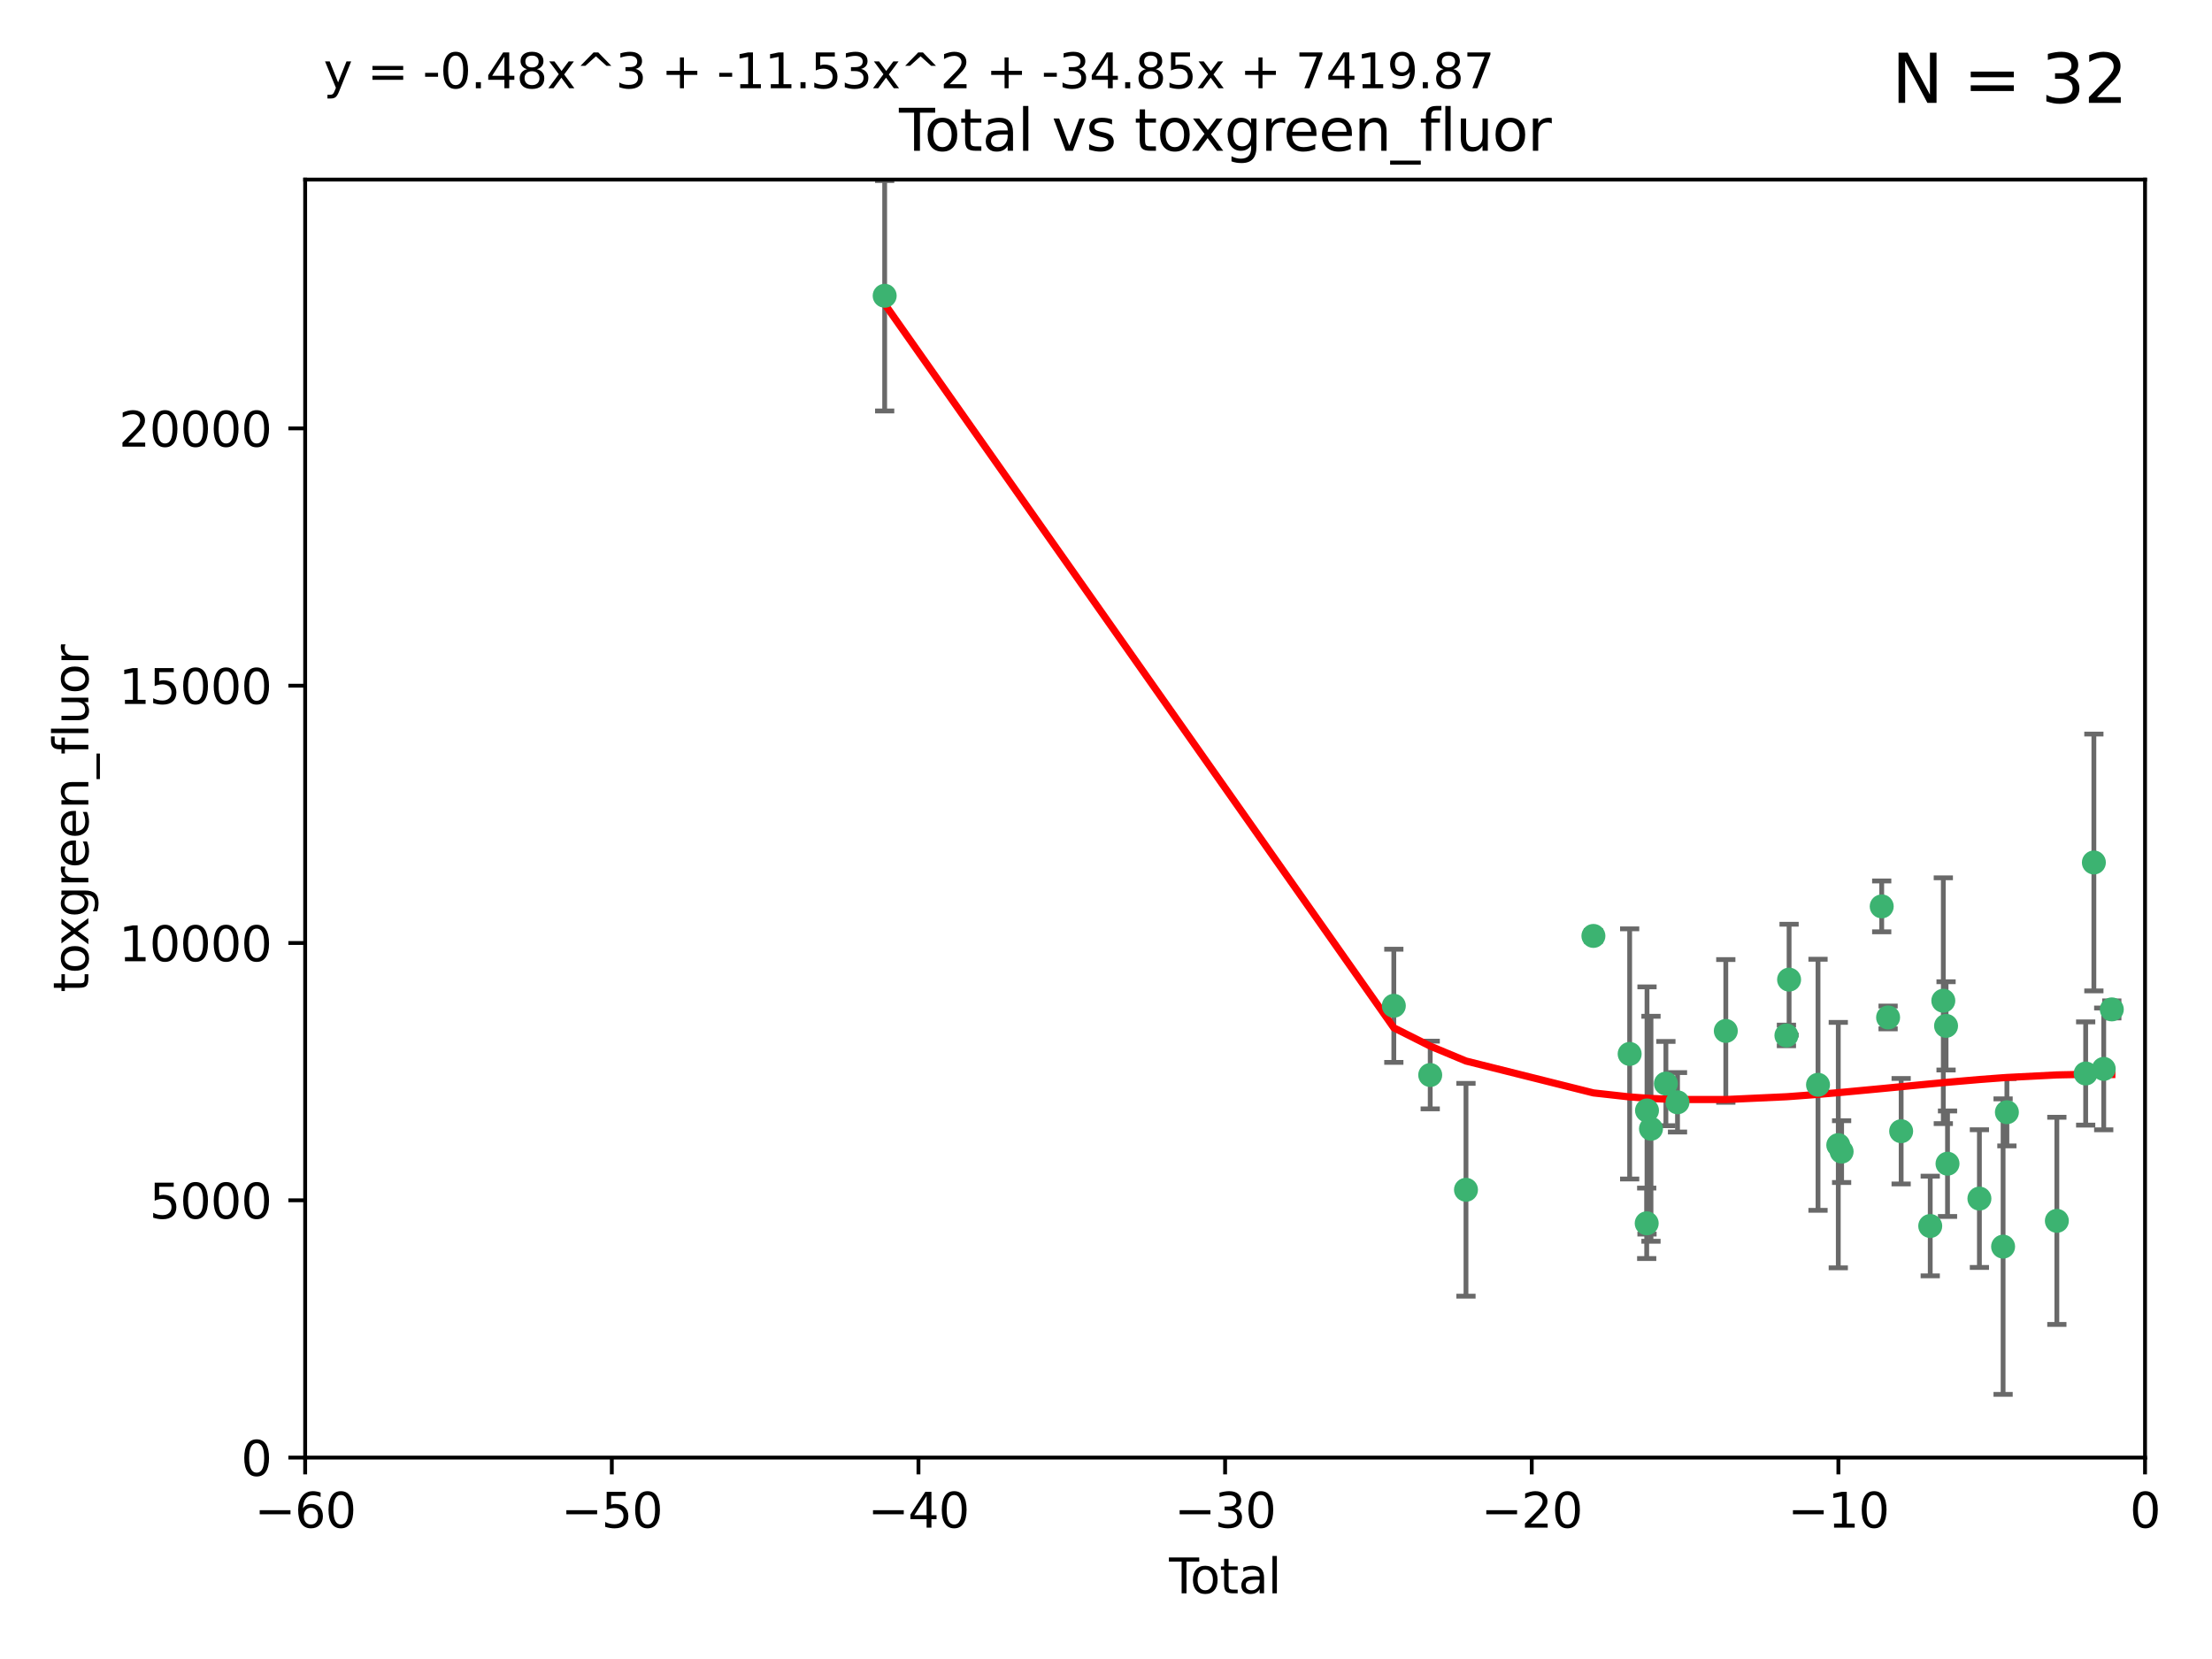 <?xml version="1.0" encoding="utf-8" standalone="no"?>
<!DOCTYPE svg PUBLIC "-//W3C//DTD SVG 1.1//EN"
  "http://www.w3.org/Graphics/SVG/1.1/DTD/svg11.dtd">
<svg xmlns:xlink="http://www.w3.org/1999/xlink" width="460.8pt" height="345.6pt" viewBox="0 0 460.8 345.6" xmlns="http://www.w3.org/2000/svg" version="1.1">
 <defs>
  <style type="text/css">*{stroke-linejoin: round; stroke-linecap: butt}</style>
 </defs>
 <g id="figure_1">
  <g id="patch_1">
   <path d="M 0 345.6 
L 460.8 345.6 
L 460.8 0 
L 0 0 
z
" style="fill: #ffffff"/>
  </g>
  <g id="axes_1">
   <g id="patch_2">
    <path d="M 63.571 303.64 
L 446.85 303.64 
L 446.85 37.411 
L 63.571 37.411 
z
" style="fill: #ffffff"/>
   </g>
   <g id="PathCollection_1">
    <defs>
     <path id="mc73aee0fe4" d="M 0 1.118 
C 0.297 1.118 0.581 1 0.791 0.791 
C 1 0.581 1.118 0.297 1.118 0 
C 1.118 -0.297 1 -0.581 0.791 -0.791 
C 0.581 -1 0.297 -1.118 0 -1.118 
C -0.297 -1.118 -0.581 -1 -0.791 -0.791 
C -1 -0.581 -1.118 -0.297 -1.118 0 
C -1.118 0.297 -1 0.581 -0.791 0.791 
C -0.581 1 -0.297 1.118 0 1.118 
z
" style="stroke: #3cb371"/>
    </defs>
    <g clip-path="url(#p0bae0b61a6)">
     <use xlink:href="#mc73aee0fe4" x="184.294" y="61.614" style="fill: #3cb371; stroke: #3cb371"/>
     <use xlink:href="#mc73aee0fe4" x="290.359" y="209.523" style="fill: #3cb371; stroke: #3cb371"/>
     <use xlink:href="#mc73aee0fe4" x="297.94" y="223.946" style="fill: #3cb371; stroke: #3cb371"/>
     <use xlink:href="#mc73aee0fe4" x="305.391" y="247.854" style="fill: #3cb371; stroke: #3cb371"/>
     <use xlink:href="#mc73aee0fe4" x="331.936" y="194.97" style="fill: #3cb371; stroke: #3cb371"/>
     <use xlink:href="#mc73aee0fe4" x="339.487" y="219.551" style="fill: #3cb371; stroke: #3cb371"/>
     <use xlink:href="#mc73aee0fe4" x="343.038" y="254.837" style="fill: #3cb371; stroke: #3cb371"/>
     <use xlink:href="#mc73aee0fe4" x="343.102" y="231.332" style="fill: #3cb371; stroke: #3cb371"/>
     <use xlink:href="#mc73aee0fe4" x="343.931" y="235.142" style="fill: #3cb371; stroke: #3cb371"/>
     <use xlink:href="#mc73aee0fe4" x="347.037" y="225.726" style="fill: #3cb371; stroke: #3cb371"/>
     <use xlink:href="#mc73aee0fe4" x="349.456" y="229.629" style="fill: #3cb371; stroke: #3cb371"/>
     <use xlink:href="#mc73aee0fe4" x="359.516" y="214.763" style="fill: #3cb371; stroke: #3cb371"/>
     <use xlink:href="#mc73aee0fe4" x="372.144" y="215.703" style="fill: #3cb371; stroke: #3cb371"/>
     <use xlink:href="#mc73aee0fe4" x="372.7" y="204.074" style="fill: #3cb371; stroke: #3cb371"/>
     <use xlink:href="#mc73aee0fe4" x="378.726" y="225.982" style="fill: #3cb371; stroke: #3cb371"/>
     <use xlink:href="#mc73aee0fe4" x="382.948" y="238.546" style="fill: #3cb371; stroke: #3cb371"/>
     <use xlink:href="#mc73aee0fe4" x="383.643" y="239.903" style="fill: #3cb371; stroke: #3cb371"/>
     <use xlink:href="#mc73aee0fe4" x="391.995" y="188.817" style="fill: #3cb371; stroke: #3cb371"/>
     <use xlink:href="#mc73aee0fe4" x="393.325" y="211.954" style="fill: #3cb371; stroke: #3cb371"/>
     <use xlink:href="#mc73aee0fe4" x="396.044" y="235.652" style="fill: #3cb371; stroke: #3cb371"/>
     <use xlink:href="#mc73aee0fe4" x="402.103" y="255.398" style="fill: #3cb371; stroke: #3cb371"/>
     <use xlink:href="#mc73aee0fe4" x="404.828" y="208.467" style="fill: #3cb371; stroke: #3cb371"/>
     <use xlink:href="#mc73aee0fe4" x="405.4" y="213.709" style="fill: #3cb371; stroke: #3cb371"/>
     <use xlink:href="#mc73aee0fe4" x="405.704" y="242.42" style="fill: #3cb371; stroke: #3cb371"/>
     <use xlink:href="#mc73aee0fe4" x="412.347" y="249.688" style="fill: #3cb371; stroke: #3cb371"/>
     <use xlink:href="#mc73aee0fe4" x="417.282" y="259.693" style="fill: #3cb371; stroke: #3cb371"/>
     <use xlink:href="#mc73aee0fe4" x="418.073" y="231.695" style="fill: #3cb371; stroke: #3cb371"/>
     <use xlink:href="#mc73aee0fe4" x="428.481" y="254.326" style="fill: #3cb371; stroke: #3cb371"/>
     <use xlink:href="#mc73aee0fe4" x="434.484" y="223.629" style="fill: #3cb371; stroke: #3cb371"/>
     <use xlink:href="#mc73aee0fe4" x="436.193" y="179.671" style="fill: #3cb371; stroke: #3cb371"/>
     <use xlink:href="#mc73aee0fe4" x="438.245" y="222.67" style="fill: #3cb371; stroke: #3cb371"/>
     <use xlink:href="#mc73aee0fe4" x="439.928" y="210.275" style="fill: #3cb371; stroke: #3cb371"/>
    </g>
   </g>
   <g id="matplotlib.axis_1">
    <g id="xtick_1">
     <g id="line2d_1">
      <defs>
       <path id="me241d2e108" d="M 0 0 
L 0 3.5 
" style="stroke: #000000; stroke-width: 0.8"/>
      </defs>
      <g>
       <use xlink:href="#me241d2e108" x="63.571" y="303.64" style="stroke: #000000; stroke-width: 0.8"/>
      </g>
     </g>
     <g id="text_1">
      <!-- −60 -->
      <g transform="translate(53.019 318.238)scale(0.1 -0.1)">
       <defs>
        <path id="DejaVuSans-2212" d="M 678 2272 
L 4684 2272 
L 4684 1741 
L 678 1741 
L 678 2272 
z
" transform="scale(0.016)"/>
        <path id="DejaVuSans-36" d="M 2113 2584 
Q 1688 2584 1439 2293 
Q 1191 2003 1191 1497 
Q 1191 994 1439 701 
Q 1688 409 2113 409 
Q 2538 409 2786 701 
Q 3034 994 3034 1497 
Q 3034 2003 2786 2293 
Q 2538 2584 2113 2584 
z
M 3366 4563 
L 3366 3988 
Q 3128 4100 2886 4159 
Q 2644 4219 2406 4219 
Q 1781 4219 1451 3797 
Q 1122 3375 1075 2522 
Q 1259 2794 1537 2939 
Q 1816 3084 2150 3084 
Q 2853 3084 3261 2657 
Q 3669 2231 3669 1497 
Q 3669 778 3244 343 
Q 2819 -91 2113 -91 
Q 1303 -91 875 529 
Q 447 1150 447 2328 
Q 447 3434 972 4092 
Q 1497 4750 2381 4750 
Q 2619 4750 2861 4703 
Q 3103 4656 3366 4563 
z
" transform="scale(0.016)"/>
        <path id="DejaVuSans-30" d="M 2034 4250 
Q 1547 4250 1301 3770 
Q 1056 3291 1056 2328 
Q 1056 1369 1301 889 
Q 1547 409 2034 409 
Q 2525 409 2770 889 
Q 3016 1369 3016 2328 
Q 3016 3291 2770 3770 
Q 2525 4250 2034 4250 
z
M 2034 4750 
Q 2819 4750 3233 4129 
Q 3647 3509 3647 2328 
Q 3647 1150 3233 529 
Q 2819 -91 2034 -91 
Q 1250 -91 836 529 
Q 422 1150 422 2328 
Q 422 3509 836 4129 
Q 1250 4750 2034 4750 
z
" transform="scale(0.016)"/>
       </defs>
       <use xlink:href="#DejaVuSans-2212"/>
       <use xlink:href="#DejaVuSans-36" x="83.789"/>
       <use xlink:href="#DejaVuSans-30" x="147.412"/>
      </g>
     </g>
    </g>
    <g id="xtick_2">
     <g id="line2d_2">
      <g>
       <use xlink:href="#me241d2e108" x="127.451" y="303.64" style="stroke: #000000; stroke-width: 0.8"/>
      </g>
     </g>
     <g id="text_2">
      <!-- −50 -->
      <g transform="translate(116.899 318.238)scale(0.1 -0.1)">
       <defs>
        <path id="DejaVuSans-35" d="M 691 4666 
L 3169 4666 
L 3169 4134 
L 1269 4134 
L 1269 2991 
Q 1406 3038 1543 3061 
Q 1681 3084 1819 3084 
Q 2600 3084 3056 2656 
Q 3513 2228 3513 1497 
Q 3513 744 3044 326 
Q 2575 -91 1722 -91 
Q 1428 -91 1123 -41 
Q 819 9 494 109 
L 494 744 
Q 775 591 1075 516 
Q 1375 441 1709 441 
Q 2250 441 2565 725 
Q 2881 1009 2881 1497 
Q 2881 1984 2565 2268 
Q 2250 2553 1709 2553 
Q 1456 2553 1204 2497 
Q 953 2441 691 2322 
L 691 4666 
z
" transform="scale(0.016)"/>
       </defs>
       <use xlink:href="#DejaVuSans-2212"/>
       <use xlink:href="#DejaVuSans-35" x="83.789"/>
       <use xlink:href="#DejaVuSans-30" x="147.412"/>
      </g>
     </g>
    </g>
    <g id="xtick_3">
     <g id="line2d_3">
      <g>
       <use xlink:href="#me241d2e108" x="191.331" y="303.64" style="stroke: #000000; stroke-width: 0.8"/>
      </g>
     </g>
     <g id="text_3">
      <!-- −40 -->
      <g transform="translate(180.778 318.238)scale(0.1 -0.1)">
       <defs>
        <path id="DejaVuSans-34" d="M 2419 4116 
L 825 1625 
L 2419 1625 
L 2419 4116 
z
M 2253 4666 
L 3047 4666 
L 3047 1625 
L 3713 1625 
L 3713 1100 
L 3047 1100 
L 3047 0 
L 2419 0 
L 2419 1100 
L 313 1100 
L 313 1709 
L 2253 4666 
z
" transform="scale(0.016)"/>
       </defs>
       <use xlink:href="#DejaVuSans-2212"/>
       <use xlink:href="#DejaVuSans-34" x="83.789"/>
       <use xlink:href="#DejaVuSans-30" x="147.412"/>
      </g>
     </g>
    </g>
    <g id="xtick_4">
     <g id="line2d_4">
      <g>
       <use xlink:href="#me241d2e108" x="255.211" y="303.64" style="stroke: #000000; stroke-width: 0.8"/>
      </g>
     </g>
     <g id="text_4">
      <!-- −30 -->
      <g transform="translate(244.658 318.238)scale(0.1 -0.1)">
       <defs>
        <path id="DejaVuSans-33" d="M 2597 2516 
Q 3050 2419 3304 2112 
Q 3559 1806 3559 1356 
Q 3559 666 3084 287 
Q 2609 -91 1734 -91 
Q 1441 -91 1130 -33 
Q 819 25 488 141 
L 488 750 
Q 750 597 1062 519 
Q 1375 441 1716 441 
Q 2309 441 2620 675 
Q 2931 909 2931 1356 
Q 2931 1769 2642 2001 
Q 2353 2234 1838 2234 
L 1294 2234 
L 1294 2753 
L 1863 2753 
Q 2328 2753 2575 2939 
Q 2822 3125 2822 3475 
Q 2822 3834 2567 4026 
Q 2313 4219 1838 4219 
Q 1578 4219 1281 4162 
Q 984 4106 628 3988 
L 628 4550 
Q 988 4650 1302 4700 
Q 1616 4750 1894 4750 
Q 2613 4750 3031 4423 
Q 3450 4097 3450 3541 
Q 3450 3153 3228 2886 
Q 3006 2619 2597 2516 
z
" transform="scale(0.016)"/>
       </defs>
       <use xlink:href="#DejaVuSans-2212"/>
       <use xlink:href="#DejaVuSans-33" x="83.789"/>
       <use xlink:href="#DejaVuSans-30" x="147.412"/>
      </g>
     </g>
    </g>
    <g id="xtick_5">
     <g id="line2d_5">
      <g>
       <use xlink:href="#me241d2e108" x="319.09" y="303.64" style="stroke: #000000; stroke-width: 0.8"/>
      </g>
     </g>
     <g id="text_5">
      <!-- −20 -->
      <g transform="translate(308.538 318.238)scale(0.1 -0.1)">
       <defs>
        <path id="DejaVuSans-32" d="M 1228 531 
L 3431 531 
L 3431 0 
L 469 0 
L 469 531 
Q 828 903 1448 1529 
Q 2069 2156 2228 2338 
Q 2531 2678 2651 2914 
Q 2772 3150 2772 3378 
Q 2772 3750 2511 3984 
Q 2250 4219 1831 4219 
Q 1534 4219 1204 4116 
Q 875 4013 500 3803 
L 500 4441 
Q 881 4594 1212 4672 
Q 1544 4750 1819 4750 
Q 2544 4750 2975 4387 
Q 3406 4025 3406 3419 
Q 3406 3131 3298 2873 
Q 3191 2616 2906 2266 
Q 2828 2175 2409 1742 
Q 1991 1309 1228 531 
z
" transform="scale(0.016)"/>
       </defs>
       <use xlink:href="#DejaVuSans-2212"/>
       <use xlink:href="#DejaVuSans-32" x="83.789"/>
       <use xlink:href="#DejaVuSans-30" x="147.412"/>
      </g>
     </g>
    </g>
    <g id="xtick_6">
     <g id="line2d_6">
      <g>
       <use xlink:href="#me241d2e108" x="382.97" y="303.64" style="stroke: #000000; stroke-width: 0.8"/>
      </g>
     </g>
     <g id="text_6">
      <!-- −10 -->
      <g transform="translate(372.418 318.238)scale(0.1 -0.1)">
       <defs>
        <path id="DejaVuSans-31" d="M 794 531 
L 1825 531 
L 1825 4091 
L 703 3866 
L 703 4441 
L 1819 4666 
L 2450 4666 
L 2450 531 
L 3481 531 
L 3481 0 
L 794 0 
L 794 531 
z
" transform="scale(0.016)"/>
       </defs>
       <use xlink:href="#DejaVuSans-2212"/>
       <use xlink:href="#DejaVuSans-31" x="83.789"/>
       <use xlink:href="#DejaVuSans-30" x="147.412"/>
      </g>
     </g>
    </g>
    <g id="xtick_7">
     <g id="line2d_7">
      <g>
       <use xlink:href="#me241d2e108" x="446.85" y="303.64" style="stroke: #000000; stroke-width: 0.8"/>
      </g>
     </g>
     <g id="text_7">
      <!-- 0 -->
      <g transform="translate(443.669 318.238)scale(0.1 -0.1)">
       <use xlink:href="#DejaVuSans-30"/>
      </g>
     </g>
    </g>
    <g id="text_8">
     <!-- Total -->
     <g transform="translate(243.534 331.917)scale(0.1 -0.1)">
      <defs>
       <path id="DejaVuSans-54" d="M -19 4666 
L 3928 4666 
L 3928 4134 
L 2272 4134 
L 2272 0 
L 1638 0 
L 1638 4134 
L -19 4134 
L -19 4666 
z
" transform="scale(0.016)"/>
       <path id="DejaVuSans-6f" d="M 1959 3097 
Q 1497 3097 1228 2736 
Q 959 2375 959 1747 
Q 959 1119 1226 758 
Q 1494 397 1959 397 
Q 2419 397 2687 759 
Q 2956 1122 2956 1747 
Q 2956 2369 2687 2733 
Q 2419 3097 1959 3097 
z
M 1959 3584 
Q 2709 3584 3137 3096 
Q 3566 2609 3566 1747 
Q 3566 888 3137 398 
Q 2709 -91 1959 -91 
Q 1206 -91 779 398 
Q 353 888 353 1747 
Q 353 2609 779 3096 
Q 1206 3584 1959 3584 
z
" transform="scale(0.016)"/>
       <path id="DejaVuSans-74" d="M 1172 4494 
L 1172 3500 
L 2356 3500 
L 2356 3053 
L 1172 3053 
L 1172 1153 
Q 1172 725 1289 603 
Q 1406 481 1766 481 
L 2356 481 
L 2356 0 
L 1766 0 
Q 1100 0 847 248 
Q 594 497 594 1153 
L 594 3053 
L 172 3053 
L 172 3500 
L 594 3500 
L 594 4494 
L 1172 4494 
z
" transform="scale(0.016)"/>
       <path id="DejaVuSans-61" d="M 2194 1759 
Q 1497 1759 1228 1600 
Q 959 1441 959 1056 
Q 959 750 1161 570 
Q 1363 391 1709 391 
Q 2188 391 2477 730 
Q 2766 1069 2766 1631 
L 2766 1759 
L 2194 1759 
z
M 3341 1997 
L 3341 0 
L 2766 0 
L 2766 531 
Q 2569 213 2275 61 
Q 1981 -91 1556 -91 
Q 1019 -91 701 211 
Q 384 513 384 1019 
Q 384 1609 779 1909 
Q 1175 2209 1959 2209 
L 2766 2209 
L 2766 2266 
Q 2766 2663 2505 2880 
Q 2244 3097 1772 3097 
Q 1472 3097 1187 3025 
Q 903 2953 641 2809 
L 641 3341 
Q 956 3463 1253 3523 
Q 1550 3584 1831 3584 
Q 2591 3584 2966 3190 
Q 3341 2797 3341 1997 
z
" transform="scale(0.016)"/>
       <path id="DejaVuSans-6c" d="M 603 4863 
L 1178 4863 
L 1178 0 
L 603 0 
L 603 4863 
z
" transform="scale(0.016)"/>
      </defs>
      <use xlink:href="#DejaVuSans-54"/>
      <use xlink:href="#DejaVuSans-6f" x="44.084"/>
      <use xlink:href="#DejaVuSans-74" x="105.266"/>
      <use xlink:href="#DejaVuSans-61" x="144.475"/>
      <use xlink:href="#DejaVuSans-6c" x="205.754"/>
     </g>
    </g>
   </g>
   <g id="matplotlib.axis_2">
    <g id="ytick_1">
     <g id="line2d_8">
      <defs>
       <path id="m89ce3744ee" d="M 0 0 
L -3.5 0 
" style="stroke: #000000; stroke-width: 0.8"/>
      </defs>
      <g>
       <use xlink:href="#m89ce3744ee" x="63.571" y="303.64" style="stroke: #000000; stroke-width: 0.8"/>
      </g>
     </g>
     <g id="text_9">
      <!-- 0 -->
      <g transform="translate(50.209 307.439)scale(0.1 -0.1)">
       <use xlink:href="#DejaVuSans-30"/>
      </g>
     </g>
    </g>
    <g id="ytick_2">
     <g id="line2d_9">
      <g>
       <use xlink:href="#m89ce3744ee" x="63.571" y="250.04" style="stroke: #000000; stroke-width: 0.8"/>
      </g>
     </g>
     <g id="text_10">
      <!-- 5000 -->
      <g transform="translate(31.121 253.84)scale(0.1 -0.1)">
       <use xlink:href="#DejaVuSans-35"/>
       <use xlink:href="#DejaVuSans-30" x="63.623"/>
       <use xlink:href="#DejaVuSans-30" x="127.246"/>
       <use xlink:href="#DejaVuSans-30" x="190.869"/>
      </g>
     </g>
    </g>
    <g id="ytick_3">
     <g id="line2d_10">
      <g>
       <use xlink:href="#m89ce3744ee" x="63.571" y="196.441" style="stroke: #000000; stroke-width: 0.8"/>
      </g>
     </g>
     <g id="text_11">
      <!-- 10000 -->
      <g transform="translate(24.759 200.24)scale(0.1 -0.1)">
       <use xlink:href="#DejaVuSans-31"/>
       <use xlink:href="#DejaVuSans-30" x="63.623"/>
       <use xlink:href="#DejaVuSans-30" x="127.246"/>
       <use xlink:href="#DejaVuSans-30" x="190.869"/>
       <use xlink:href="#DejaVuSans-30" x="254.492"/>
      </g>
     </g>
    </g>
    <g id="ytick_4">
     <g id="line2d_11">
      <g>
       <use xlink:href="#m89ce3744ee" x="63.571" y="142.841" style="stroke: #000000; stroke-width: 0.8"/>
      </g>
     </g>
     <g id="text_12">
      <!-- 15000 -->
      <g transform="translate(24.759 146.64)scale(0.1 -0.1)">
       <use xlink:href="#DejaVuSans-31"/>
       <use xlink:href="#DejaVuSans-35" x="63.623"/>
       <use xlink:href="#DejaVuSans-30" x="127.246"/>
       <use xlink:href="#DejaVuSans-30" x="190.869"/>
       <use xlink:href="#DejaVuSans-30" x="254.492"/>
      </g>
     </g>
    </g>
    <g id="ytick_5">
     <g id="line2d_12">
      <g>
       <use xlink:href="#m89ce3744ee" x="63.571" y="89.242" style="stroke: #000000; stroke-width: 0.8"/>
      </g>
     </g>
     <g id="text_13">
      <!-- 20000 -->
      <g transform="translate(24.759 93.041)scale(0.1 -0.1)">
       <use xlink:href="#DejaVuSans-32"/>
       <use xlink:href="#DejaVuSans-30" x="63.623"/>
       <use xlink:href="#DejaVuSans-30" x="127.246"/>
       <use xlink:href="#DejaVuSans-30" x="190.869"/>
       <use xlink:href="#DejaVuSans-30" x="254.492"/>
      </g>
     </g>
    </g>
    <g id="text_14">
     <!-- toxgreen_fluor -->
     <g transform="translate(18.401 206.72)rotate(-90)scale(0.1 -0.1)">
      <defs>
       <path id="DejaVuSans-78" d="M 3513 3500 
L 2247 1797 
L 3578 0 
L 2900 0 
L 1881 1375 
L 863 0 
L 184 0 
L 1544 1831 
L 300 3500 
L 978 3500 
L 1906 2253 
L 2834 3500 
L 3513 3500 
z
" transform="scale(0.016)"/>
       <path id="DejaVuSans-67" d="M 2906 1791 
Q 2906 2416 2648 2759 
Q 2391 3103 1925 3103 
Q 1463 3103 1205 2759 
Q 947 2416 947 1791 
Q 947 1169 1205 825 
Q 1463 481 1925 481 
Q 2391 481 2648 825 
Q 2906 1169 2906 1791 
z
M 3481 434 
Q 3481 -459 3084 -895 
Q 2688 -1331 1869 -1331 
Q 1566 -1331 1297 -1286 
Q 1028 -1241 775 -1147 
L 775 -588 
Q 1028 -725 1275 -790 
Q 1522 -856 1778 -856 
Q 2344 -856 2625 -561 
Q 2906 -266 2906 331 
L 2906 616 
Q 2728 306 2450 153 
Q 2172 0 1784 0 
Q 1141 0 747 490 
Q 353 981 353 1791 
Q 353 2603 747 3093 
Q 1141 3584 1784 3584 
Q 2172 3584 2450 3431 
Q 2728 3278 2906 2969 
L 2906 3500 
L 3481 3500 
L 3481 434 
z
" transform="scale(0.016)"/>
       <path id="DejaVuSans-72" d="M 2631 2963 
Q 2534 3019 2420 3045 
Q 2306 3072 2169 3072 
Q 1681 3072 1420 2755 
Q 1159 2438 1159 1844 
L 1159 0 
L 581 0 
L 581 3500 
L 1159 3500 
L 1159 2956 
Q 1341 3275 1631 3429 
Q 1922 3584 2338 3584 
Q 2397 3584 2469 3576 
Q 2541 3569 2628 3553 
L 2631 2963 
z
" transform="scale(0.016)"/>
       <path id="DejaVuSans-65" d="M 3597 1894 
L 3597 1613 
L 953 1613 
Q 991 1019 1311 708 
Q 1631 397 2203 397 
Q 2534 397 2845 478 
Q 3156 559 3463 722 
L 3463 178 
Q 3153 47 2828 -22 
Q 2503 -91 2169 -91 
Q 1331 -91 842 396 
Q 353 884 353 1716 
Q 353 2575 817 3079 
Q 1281 3584 2069 3584 
Q 2775 3584 3186 3129 
Q 3597 2675 3597 1894 
z
M 3022 2063 
Q 3016 2534 2758 2815 
Q 2500 3097 2075 3097 
Q 1594 3097 1305 2825 
Q 1016 2553 972 2059 
L 3022 2063 
z
" transform="scale(0.016)"/>
       <path id="DejaVuSans-6e" d="M 3513 2113 
L 3513 0 
L 2938 0 
L 2938 2094 
Q 2938 2591 2744 2837 
Q 2550 3084 2163 3084 
Q 1697 3084 1428 2787 
Q 1159 2491 1159 1978 
L 1159 0 
L 581 0 
L 581 3500 
L 1159 3500 
L 1159 2956 
Q 1366 3272 1645 3428 
Q 1925 3584 2291 3584 
Q 2894 3584 3203 3211 
Q 3513 2838 3513 2113 
z
" transform="scale(0.016)"/>
       <path id="DejaVuSans-5f" d="M 3263 -1063 
L 3263 -1509 
L -63 -1509 
L -63 -1063 
L 3263 -1063 
z
" transform="scale(0.016)"/>
       <path id="DejaVuSans-66" d="M 2375 4863 
L 2375 4384 
L 1825 4384 
Q 1516 4384 1395 4259 
Q 1275 4134 1275 3809 
L 1275 3500 
L 2222 3500 
L 2222 3053 
L 1275 3053 
L 1275 0 
L 697 0 
L 697 3053 
L 147 3053 
L 147 3500 
L 697 3500 
L 697 3744 
Q 697 4328 969 4595 
Q 1241 4863 1831 4863 
L 2375 4863 
z
" transform="scale(0.016)"/>
       <path id="DejaVuSans-75" d="M 544 1381 
L 544 3500 
L 1119 3500 
L 1119 1403 
Q 1119 906 1312 657 
Q 1506 409 1894 409 
Q 2359 409 2629 706 
Q 2900 1003 2900 1516 
L 2900 3500 
L 3475 3500 
L 3475 0 
L 2900 0 
L 2900 538 
Q 2691 219 2414 64 
Q 2138 -91 1772 -91 
Q 1169 -91 856 284 
Q 544 659 544 1381 
z
M 1991 3584 
L 1991 3584 
z
" transform="scale(0.016)"/>
      </defs>
      <use xlink:href="#DejaVuSans-74"/>
      <use xlink:href="#DejaVuSans-6f" x="39.209"/>
      <use xlink:href="#DejaVuSans-78" x="97.266"/>
      <use xlink:href="#DejaVuSans-67" x="156.445"/>
      <use xlink:href="#DejaVuSans-72" x="219.922"/>
      <use xlink:href="#DejaVuSans-65" x="258.785"/>
      <use xlink:href="#DejaVuSans-65" x="320.309"/>
      <use xlink:href="#DejaVuSans-6e" x="381.832"/>
      <use xlink:href="#DejaVuSans-5f" x="445.211"/>
      <use xlink:href="#DejaVuSans-66" x="495.211"/>
      <use xlink:href="#DejaVuSans-6c" x="530.416"/>
      <use xlink:href="#DejaVuSans-75" x="558.199"/>
      <use xlink:href="#DejaVuSans-6f" x="621.578"/>
      <use xlink:href="#DejaVuSans-72" x="682.76"/>
     </g>
    </g>
   </g>
   <g id="LineCollection_1">
    <path d="M 184.294 85.61 
L 184.294 37.617 
" clip-path="url(#p0bae0b61a6)" style="fill: none; stroke: #696969"/>
    <path d="M 290.359 221.309 
L 290.359 197.738 
" clip-path="url(#p0bae0b61a6)" style="fill: none; stroke: #696969"/>
    <path d="M 297.94 231 
L 297.94 216.893 
" clip-path="url(#p0bae0b61a6)" style="fill: none; stroke: #696969"/>
    <path d="M 305.391 270.017 
L 305.391 225.69 
" clip-path="url(#p0bae0b61a6)" style="fill: none; stroke: #696969"/>
    <path d="M 331.936 196.069 
L 331.936 193.871 
" clip-path="url(#p0bae0b61a6)" style="fill: none; stroke: #696969"/>
    <path d="M 339.487 245.607 
L 339.487 193.496 
" clip-path="url(#p0bae0b61a6)" style="fill: none; stroke: #696969"/>
    <path d="M 343.038 262.177 
L 343.038 247.498 
" clip-path="url(#p0bae0b61a6)" style="fill: none; stroke: #696969"/>
    <path d="M 343.102 257.083 
L 343.102 205.581 
" clip-path="url(#p0bae0b61a6)" style="fill: none; stroke: #696969"/>
    <path d="M 343.931 258.576 
L 343.931 211.708 
" clip-path="url(#p0bae0b61a6)" style="fill: none; stroke: #696969"/>
    <path d="M 347.037 234.503 
L 347.037 216.949 
" clip-path="url(#p0bae0b61a6)" style="fill: none; stroke: #696969"/>
    <path d="M 349.456 235.82 
L 349.456 223.438 
" clip-path="url(#p0bae0b61a6)" style="fill: none; stroke: #696969"/>
    <path d="M 359.516 229.631 
L 359.516 199.894 
" clip-path="url(#p0bae0b61a6)" style="fill: none; stroke: #696969"/>
    <path d="M 372.144 217.852 
L 372.144 213.554 
" clip-path="url(#p0bae0b61a6)" style="fill: none; stroke: #696969"/>
    <path d="M 372.7 215.616 
L 372.7 192.533 
" clip-path="url(#p0bae0b61a6)" style="fill: none; stroke: #696969"/>
    <path d="M 378.726 252.135 
L 378.726 199.829 
" clip-path="url(#p0bae0b61a6)" style="fill: none; stroke: #696969"/>
    <path d="M 382.948 264.108 
L 382.948 212.985 
" clip-path="url(#p0bae0b61a6)" style="fill: none; stroke: #696969"/>
    <path d="M 383.643 246.339 
L 383.643 233.468 
" clip-path="url(#p0bae0b61a6)" style="fill: none; stroke: #696969"/>
    <path d="M 391.995 194.112 
L 391.995 183.522 
" clip-path="url(#p0bae0b61a6)" style="fill: none; stroke: #696969"/>
    <path d="M 393.325 214.326 
L 393.325 209.582 
" clip-path="url(#p0bae0b61a6)" style="fill: none; stroke: #696969"/>
    <path d="M 396.044 246.639 
L 396.044 224.665 
" clip-path="url(#p0bae0b61a6)" style="fill: none; stroke: #696969"/>
    <path d="M 402.103 265.779 
L 402.103 245.016 
" clip-path="url(#p0bae0b61a6)" style="fill: none; stroke: #696969"/>
    <path d="M 404.828 234.067 
L 404.828 182.867 
" clip-path="url(#p0bae0b61a6)" style="fill: none; stroke: #696969"/>
    <path d="M 405.4 222.902 
L 405.4 204.517 
" clip-path="url(#p0bae0b61a6)" style="fill: none; stroke: #696969"/>
    <path d="M 405.704 253.407 
L 405.704 231.433 
" clip-path="url(#p0bae0b61a6)" style="fill: none; stroke: #696969"/>
    <path d="M 412.347 264.032 
L 412.347 235.343 
" clip-path="url(#p0bae0b61a6)" style="fill: none; stroke: #696969"/>
    <path d="M 417.282 290.471 
L 417.282 228.914 
" clip-path="url(#p0bae0b61a6)" style="fill: none; stroke: #696969"/>
    <path d="M 418.073 238.714 
L 418.073 224.675 
" clip-path="url(#p0bae0b61a6)" style="fill: none; stroke: #696969"/>
    <path d="M 428.481 275.902 
L 428.481 232.749 
" clip-path="url(#p0bae0b61a6)" style="fill: none; stroke: #696969"/>
    <path d="M 434.484 234.381 
L 434.484 212.876 
" clip-path="url(#p0bae0b61a6)" style="fill: none; stroke: #696969"/>
    <path d="M 436.193 206.424 
L 436.193 152.918 
" clip-path="url(#p0bae0b61a6)" style="fill: none; stroke: #696969"/>
    <path d="M 438.245 235.358 
L 438.245 209.982 
" clip-path="url(#p0bae0b61a6)" style="fill: none; stroke: #696969"/>
    <path d="M 439.928 212.053 
L 439.928 208.496 
" clip-path="url(#p0bae0b61a6)" style="fill: none; stroke: #696969"/>
   </g>
   <g id="line2d_13">
    <defs>
     <path id="mb808fc08f1" d="M 2 0 
L -2 -0 
" style="stroke: #696969"/>
    </defs>
    <g clip-path="url(#p0bae0b61a6)">
     <use xlink:href="#mb808fc08f1" x="184.294" y="85.61" style="fill: #696969; stroke: #696969"/>
     <use xlink:href="#mb808fc08f1" x="290.359" y="221.309" style="fill: #696969; stroke: #696969"/>
     <use xlink:href="#mb808fc08f1" x="297.94" y="231" style="fill: #696969; stroke: #696969"/>
     <use xlink:href="#mb808fc08f1" x="305.391" y="270.017" style="fill: #696969; stroke: #696969"/>
     <use xlink:href="#mb808fc08f1" x="331.936" y="196.069" style="fill: #696969; stroke: #696969"/>
     <use xlink:href="#mb808fc08f1" x="339.487" y="245.607" style="fill: #696969; stroke: #696969"/>
     <use xlink:href="#mb808fc08f1" x="343.038" y="262.177" style="fill: #696969; stroke: #696969"/>
     <use xlink:href="#mb808fc08f1" x="343.102" y="257.083" style="fill: #696969; stroke: #696969"/>
     <use xlink:href="#mb808fc08f1" x="343.931" y="258.576" style="fill: #696969; stroke: #696969"/>
     <use xlink:href="#mb808fc08f1" x="347.037" y="234.503" style="fill: #696969; stroke: #696969"/>
     <use xlink:href="#mb808fc08f1" x="349.456" y="235.82" style="fill: #696969; stroke: #696969"/>
     <use xlink:href="#mb808fc08f1" x="359.516" y="229.631" style="fill: #696969; stroke: #696969"/>
     <use xlink:href="#mb808fc08f1" x="372.144" y="217.852" style="fill: #696969; stroke: #696969"/>
     <use xlink:href="#mb808fc08f1" x="372.7" y="215.616" style="fill: #696969; stroke: #696969"/>
     <use xlink:href="#mb808fc08f1" x="378.726" y="252.135" style="fill: #696969; stroke: #696969"/>
     <use xlink:href="#mb808fc08f1" x="382.948" y="264.108" style="fill: #696969; stroke: #696969"/>
     <use xlink:href="#mb808fc08f1" x="383.643" y="246.339" style="fill: #696969; stroke: #696969"/>
     <use xlink:href="#mb808fc08f1" x="391.995" y="194.112" style="fill: #696969; stroke: #696969"/>
     <use xlink:href="#mb808fc08f1" x="393.325" y="214.326" style="fill: #696969; stroke: #696969"/>
     <use xlink:href="#mb808fc08f1" x="396.044" y="246.639" style="fill: #696969; stroke: #696969"/>
     <use xlink:href="#mb808fc08f1" x="402.103" y="265.779" style="fill: #696969; stroke: #696969"/>
     <use xlink:href="#mb808fc08f1" x="404.828" y="234.067" style="fill: #696969; stroke: #696969"/>
     <use xlink:href="#mb808fc08f1" x="405.4" y="222.902" style="fill: #696969; stroke: #696969"/>
     <use xlink:href="#mb808fc08f1" x="405.704" y="253.407" style="fill: #696969; stroke: #696969"/>
     <use xlink:href="#mb808fc08f1" x="412.347" y="264.032" style="fill: #696969; stroke: #696969"/>
     <use xlink:href="#mb808fc08f1" x="417.282" y="290.471" style="fill: #696969; stroke: #696969"/>
     <use xlink:href="#mb808fc08f1" x="418.073" y="238.714" style="fill: #696969; stroke: #696969"/>
     <use xlink:href="#mb808fc08f1" x="428.481" y="275.902" style="fill: #696969; stroke: #696969"/>
     <use xlink:href="#mb808fc08f1" x="434.484" y="234.381" style="fill: #696969; stroke: #696969"/>
     <use xlink:href="#mb808fc08f1" x="436.193" y="206.424" style="fill: #696969; stroke: #696969"/>
     <use xlink:href="#mb808fc08f1" x="438.245" y="235.358" style="fill: #696969; stroke: #696969"/>
     <use xlink:href="#mb808fc08f1" x="439.928" y="212.053" style="fill: #696969; stroke: #696969"/>
    </g>
   </g>
   <g id="line2d_14">
    <g clip-path="url(#p0bae0b61a6)">
     <use xlink:href="#mb808fc08f1" x="184.294" y="37.617" style="fill: #696969; stroke: #696969"/>
     <use xlink:href="#mb808fc08f1" x="290.359" y="197.738" style="fill: #696969; stroke: #696969"/>
     <use xlink:href="#mb808fc08f1" x="297.94" y="216.893" style="fill: #696969; stroke: #696969"/>
     <use xlink:href="#mb808fc08f1" x="305.391" y="225.69" style="fill: #696969; stroke: #696969"/>
     <use xlink:href="#mb808fc08f1" x="331.936" y="193.871" style="fill: #696969; stroke: #696969"/>
     <use xlink:href="#mb808fc08f1" x="339.487" y="193.496" style="fill: #696969; stroke: #696969"/>
     <use xlink:href="#mb808fc08f1" x="343.038" y="247.498" style="fill: #696969; stroke: #696969"/>
     <use xlink:href="#mb808fc08f1" x="343.102" y="205.581" style="fill: #696969; stroke: #696969"/>
     <use xlink:href="#mb808fc08f1" x="343.931" y="211.708" style="fill: #696969; stroke: #696969"/>
     <use xlink:href="#mb808fc08f1" x="347.037" y="216.949" style="fill: #696969; stroke: #696969"/>
     <use xlink:href="#mb808fc08f1" x="349.456" y="223.438" style="fill: #696969; stroke: #696969"/>
     <use xlink:href="#mb808fc08f1" x="359.516" y="199.894" style="fill: #696969; stroke: #696969"/>
     <use xlink:href="#mb808fc08f1" x="372.144" y="213.554" style="fill: #696969; stroke: #696969"/>
     <use xlink:href="#mb808fc08f1" x="372.7" y="192.533" style="fill: #696969; stroke: #696969"/>
     <use xlink:href="#mb808fc08f1" x="378.726" y="199.829" style="fill: #696969; stroke: #696969"/>
     <use xlink:href="#mb808fc08f1" x="382.948" y="212.985" style="fill: #696969; stroke: #696969"/>
     <use xlink:href="#mb808fc08f1" x="383.643" y="233.468" style="fill: #696969; stroke: #696969"/>
     <use xlink:href="#mb808fc08f1" x="391.995" y="183.522" style="fill: #696969; stroke: #696969"/>
     <use xlink:href="#mb808fc08f1" x="393.325" y="209.582" style="fill: #696969; stroke: #696969"/>
     <use xlink:href="#mb808fc08f1" x="396.044" y="224.665" style="fill: #696969; stroke: #696969"/>
     <use xlink:href="#mb808fc08f1" x="402.103" y="245.016" style="fill: #696969; stroke: #696969"/>
     <use xlink:href="#mb808fc08f1" x="404.828" y="182.867" style="fill: #696969; stroke: #696969"/>
     <use xlink:href="#mb808fc08f1" x="405.4" y="204.517" style="fill: #696969; stroke: #696969"/>
     <use xlink:href="#mb808fc08f1" x="405.704" y="231.433" style="fill: #696969; stroke: #696969"/>
     <use xlink:href="#mb808fc08f1" x="412.347" y="235.343" style="fill: #696969; stroke: #696969"/>
     <use xlink:href="#mb808fc08f1" x="417.282" y="228.914" style="fill: #696969; stroke: #696969"/>
     <use xlink:href="#mb808fc08f1" x="418.073" y="224.675" style="fill: #696969; stroke: #696969"/>
     <use xlink:href="#mb808fc08f1" x="428.481" y="232.749" style="fill: #696969; stroke: #696969"/>
     <use xlink:href="#mb808fc08f1" x="434.484" y="212.876" style="fill: #696969; stroke: #696969"/>
     <use xlink:href="#mb808fc08f1" x="436.193" y="152.918" style="fill: #696969; stroke: #696969"/>
     <use xlink:href="#mb808fc08f1" x="438.245" y="209.982" style="fill: #696969; stroke: #696969"/>
     <use xlink:href="#mb808fc08f1" x="439.928" y="208.496" style="fill: #696969; stroke: #696969"/>
    </g>
   </g>
   <g id="line2d_15">
    <path d="M 184.294 63.324 
L 290.359 214.112 
L 297.94 217.924 
L 305.391 221.03 
L 331.936 227.672 
L 339.487 228.508 
L 343.038 228.769 
L 343.102 228.773 
L 343.931 228.823 
L 347.037 228.971 
L 349.456 229.049 
L 359.516 229.053 
L 372.144 228.471 
L 372.7 228.434 
L 378.726 227.982 
L 382.948 227.621 
L 383.643 227.559 
L 391.995 226.773 
L 393.325 226.644 
L 396.044 226.378 
L 402.103 225.792 
L 404.828 225.537 
L 405.4 225.484 
L 405.704 225.456 
L 412.347 224.883 
L 417.282 224.512 
L 418.073 224.458 
L 428.481 223.926 
L 434.484 223.802 
L 436.193 223.796 
L 438.245 223.808 
L 439.928 223.833 
" clip-path="url(#p0bae0b61a6)" style="fill: none; stroke: #ff0000; stroke-width: 1.5; stroke-linecap: square"/>
   </g>
   <g id="line2d_16">
    <defs>
     <path id="m8acc0c4eea" d="M 0 2 
C 0.53 2 1.039 1.789 1.414 1.414 
C 1.789 1.039 2 0.53 2 0 
C 2 -0.53 1.789 -1.039 1.414 -1.414 
C 1.039 -1.789 0.53 -2 0 -2 
C -0.53 -2 -1.039 -1.789 -1.414 -1.414 
C -1.789 -1.039 -2 -0.53 -2 0 
C -2 0.53 -1.789 1.039 -1.414 1.414 
C -1.039 1.789 -0.53 2 0 2 
z
" style="stroke: #3cb371"/>
    </defs>
    <g clip-path="url(#p0bae0b61a6)">
     <use xlink:href="#m8acc0c4eea" x="184.294" y="61.614" style="fill: #3cb371; stroke: #3cb371"/>
     <use xlink:href="#m8acc0c4eea" x="290.359" y="209.523" style="fill: #3cb371; stroke: #3cb371"/>
     <use xlink:href="#m8acc0c4eea" x="297.94" y="223.946" style="fill: #3cb371; stroke: #3cb371"/>
     <use xlink:href="#m8acc0c4eea" x="305.391" y="247.854" style="fill: #3cb371; stroke: #3cb371"/>
     <use xlink:href="#m8acc0c4eea" x="331.936" y="194.97" style="fill: #3cb371; stroke: #3cb371"/>
     <use xlink:href="#m8acc0c4eea" x="339.487" y="219.551" style="fill: #3cb371; stroke: #3cb371"/>
     <use xlink:href="#m8acc0c4eea" x="343.038" y="254.837" style="fill: #3cb371; stroke: #3cb371"/>
     <use xlink:href="#m8acc0c4eea" x="343.102" y="231.332" style="fill: #3cb371; stroke: #3cb371"/>
     <use xlink:href="#m8acc0c4eea" x="343.931" y="235.142" style="fill: #3cb371; stroke: #3cb371"/>
     <use xlink:href="#m8acc0c4eea" x="347.037" y="225.726" style="fill: #3cb371; stroke: #3cb371"/>
     <use xlink:href="#m8acc0c4eea" x="349.456" y="229.629" style="fill: #3cb371; stroke: #3cb371"/>
     <use xlink:href="#m8acc0c4eea" x="359.516" y="214.763" style="fill: #3cb371; stroke: #3cb371"/>
     <use xlink:href="#m8acc0c4eea" x="372.144" y="215.703" style="fill: #3cb371; stroke: #3cb371"/>
     <use xlink:href="#m8acc0c4eea" x="372.7" y="204.074" style="fill: #3cb371; stroke: #3cb371"/>
     <use xlink:href="#m8acc0c4eea" x="378.726" y="225.982" style="fill: #3cb371; stroke: #3cb371"/>
     <use xlink:href="#m8acc0c4eea" x="382.948" y="238.546" style="fill: #3cb371; stroke: #3cb371"/>
     <use xlink:href="#m8acc0c4eea" x="383.643" y="239.903" style="fill: #3cb371; stroke: #3cb371"/>
     <use xlink:href="#m8acc0c4eea" x="391.995" y="188.817" style="fill: #3cb371; stroke: #3cb371"/>
     <use xlink:href="#m8acc0c4eea" x="393.325" y="211.954" style="fill: #3cb371; stroke: #3cb371"/>
     <use xlink:href="#m8acc0c4eea" x="396.044" y="235.652" style="fill: #3cb371; stroke: #3cb371"/>
     <use xlink:href="#m8acc0c4eea" x="402.103" y="255.398" style="fill: #3cb371; stroke: #3cb371"/>
     <use xlink:href="#m8acc0c4eea" x="404.828" y="208.467" style="fill: #3cb371; stroke: #3cb371"/>
     <use xlink:href="#m8acc0c4eea" x="405.4" y="213.709" style="fill: #3cb371; stroke: #3cb371"/>
     <use xlink:href="#m8acc0c4eea" x="405.704" y="242.42" style="fill: #3cb371; stroke: #3cb371"/>
     <use xlink:href="#m8acc0c4eea" x="412.347" y="249.688" style="fill: #3cb371; stroke: #3cb371"/>
     <use xlink:href="#m8acc0c4eea" x="417.282" y="259.693" style="fill: #3cb371; stroke: #3cb371"/>
     <use xlink:href="#m8acc0c4eea" x="418.073" y="231.695" style="fill: #3cb371; stroke: #3cb371"/>
     <use xlink:href="#m8acc0c4eea" x="428.481" y="254.326" style="fill: #3cb371; stroke: #3cb371"/>
     <use xlink:href="#m8acc0c4eea" x="434.484" y="223.629" style="fill: #3cb371; stroke: #3cb371"/>
     <use xlink:href="#m8acc0c4eea" x="436.193" y="179.671" style="fill: #3cb371; stroke: #3cb371"/>
     <use xlink:href="#m8acc0c4eea" x="438.245" y="222.67" style="fill: #3cb371; stroke: #3cb371"/>
     <use xlink:href="#m8acc0c4eea" x="439.928" y="210.275" style="fill: #3cb371; stroke: #3cb371"/>
    </g>
   </g>
   <g id="patch_3">
    <path d="M 63.571 303.64 
L 63.571 37.411 
" style="fill: none; stroke: #000000; stroke-width: 0.8; stroke-linejoin: miter; stroke-linecap: square"/>
   </g>
   <g id="patch_4">
    <path d="M 446.85 303.64 
L 446.85 37.411 
" style="fill: none; stroke: #000000; stroke-width: 0.8; stroke-linejoin: miter; stroke-linecap: square"/>
   </g>
   <g id="patch_5">
    <path d="M 63.571 303.64 
L 446.85 303.64 
" style="fill: none; stroke: #000000; stroke-width: 0.8; stroke-linejoin: miter; stroke-linecap: square"/>
   </g>
   <g id="patch_6">
    <path d="M 63.571 37.411 
L 446.85 37.411 
" style="fill: none; stroke: #000000; stroke-width: 0.8; stroke-linejoin: miter; stroke-linecap: square"/>
   </g>
   <g id="text_15">
    <!-- N = 32 -->
    <g transform="translate(394.098 21.426)scale(0.14 -0.14)">
     <defs>
      <path id="DejaVuSans-4e" d="M 628 4666 
L 1478 4666 
L 3547 763 
L 3547 4666 
L 4159 4666 
L 4159 0 
L 3309 0 
L 1241 3903 
L 1241 0 
L 628 0 
L 628 4666 
z
" transform="scale(0.016)"/>
      <path id="DejaVuSans-20" transform="scale(0.016)"/>
      <path id="DejaVuSans-3d" d="M 678 2906 
L 4684 2906 
L 4684 2381 
L 678 2381 
L 678 2906 
z
M 678 1631 
L 4684 1631 
L 4684 1100 
L 678 1100 
L 678 1631 
z
" transform="scale(0.016)"/>
     </defs>
     <use xlink:href="#DejaVuSans-4e"/>
     <use xlink:href="#DejaVuSans-20" x="74.805"/>
     <use xlink:href="#DejaVuSans-3d" x="106.592"/>
     <use xlink:href="#DejaVuSans-20" x="190.381"/>
     <use xlink:href="#DejaVuSans-33" x="222.168"/>
     <use xlink:href="#DejaVuSans-32" x="285.791"/>
    </g>
   </g>
   <g id="text_16">
    <!-- y = -0.48x^3 + -11.53x^2 + -34.85x + 7419.87 -->
    <g transform="translate(67.404 18.387)scale(0.1 -0.1)">
     <defs>
      <path id="DejaVuSans-79" d="M 2059 -325 
Q 1816 -950 1584 -1140 
Q 1353 -1331 966 -1331 
L 506 -1331 
L 506 -850 
L 844 -850 
Q 1081 -850 1212 -737 
Q 1344 -625 1503 -206 
L 1606 56 
L 191 3500 
L 800 3500 
L 1894 763 
L 2988 3500 
L 3597 3500 
L 2059 -325 
z
" transform="scale(0.016)"/>
      <path id="DejaVuSans-2d" d="M 313 2009 
L 1997 2009 
L 1997 1497 
L 313 1497 
L 313 2009 
z
" transform="scale(0.016)"/>
      <path id="DejaVuSans-2e" d="M 684 794 
L 1344 794 
L 1344 0 
L 684 0 
L 684 794 
z
" transform="scale(0.016)"/>
      <path id="DejaVuSans-38" d="M 2034 2216 
Q 1584 2216 1326 1975 
Q 1069 1734 1069 1313 
Q 1069 891 1326 650 
Q 1584 409 2034 409 
Q 2484 409 2743 651 
Q 3003 894 3003 1313 
Q 3003 1734 2745 1975 
Q 2488 2216 2034 2216 
z
M 1403 2484 
Q 997 2584 770 2862 
Q 544 3141 544 3541 
Q 544 4100 942 4425 
Q 1341 4750 2034 4750 
Q 2731 4750 3128 4425 
Q 3525 4100 3525 3541 
Q 3525 3141 3298 2862 
Q 3072 2584 2669 2484 
Q 3125 2378 3379 2068 
Q 3634 1759 3634 1313 
Q 3634 634 3220 271 
Q 2806 -91 2034 -91 
Q 1263 -91 848 271 
Q 434 634 434 1313 
Q 434 1759 690 2068 
Q 947 2378 1403 2484 
z
M 1172 3481 
Q 1172 3119 1398 2916 
Q 1625 2713 2034 2713 
Q 2441 2713 2670 2916 
Q 2900 3119 2900 3481 
Q 2900 3844 2670 4047 
Q 2441 4250 2034 4250 
Q 1625 4250 1398 4047 
Q 1172 3844 1172 3481 
z
" transform="scale(0.016)"/>
      <path id="DejaVuSans-5e" d="M 2988 4666 
L 4684 2925 
L 4056 2925 
L 2681 4159 
L 1306 2925 
L 678 2925 
L 2375 4666 
L 2988 4666 
z
" transform="scale(0.016)"/>
      <path id="DejaVuSans-2b" d="M 2944 4013 
L 2944 2272 
L 4684 2272 
L 4684 1741 
L 2944 1741 
L 2944 0 
L 2419 0 
L 2419 1741 
L 678 1741 
L 678 2272 
L 2419 2272 
L 2419 4013 
L 2944 4013 
z
" transform="scale(0.016)"/>
      <path id="DejaVuSans-37" d="M 525 4666 
L 3525 4666 
L 3525 4397 
L 1831 0 
L 1172 0 
L 2766 4134 
L 525 4134 
L 525 4666 
z
" transform="scale(0.016)"/>
      <path id="DejaVuSans-39" d="M 703 97 
L 703 672 
Q 941 559 1184 500 
Q 1428 441 1663 441 
Q 2288 441 2617 861 
Q 2947 1281 2994 2138 
Q 2813 1869 2534 1725 
Q 2256 1581 1919 1581 
Q 1219 1581 811 2004 
Q 403 2428 403 3163 
Q 403 3881 828 4315 
Q 1253 4750 1959 4750 
Q 2769 4750 3195 4129 
Q 3622 3509 3622 2328 
Q 3622 1225 3098 567 
Q 2575 -91 1691 -91 
Q 1453 -91 1209 -44 
Q 966 3 703 97 
z
M 1959 2075 
Q 2384 2075 2632 2365 
Q 2881 2656 2881 3163 
Q 2881 3666 2632 3958 
Q 2384 4250 1959 4250 
Q 1534 4250 1286 3958 
Q 1038 3666 1038 3163 
Q 1038 2656 1286 2365 
Q 1534 2075 1959 2075 
z
" transform="scale(0.016)"/>
     </defs>
     <use xlink:href="#DejaVuSans-79"/>
     <use xlink:href="#DejaVuSans-20" x="59.18"/>
     <use xlink:href="#DejaVuSans-3d" x="90.967"/>
     <use xlink:href="#DejaVuSans-20" x="174.756"/>
     <use xlink:href="#DejaVuSans-2d" x="206.543"/>
     <use xlink:href="#DejaVuSans-30" x="242.627"/>
     <use xlink:href="#DejaVuSans-2e" x="306.25"/>
     <use xlink:href="#DejaVuSans-34" x="338.037"/>
     <use xlink:href="#DejaVuSans-38" x="401.66"/>
     <use xlink:href="#DejaVuSans-78" x="465.283"/>
     <use xlink:href="#DejaVuSans-5e" x="524.463"/>
     <use xlink:href="#DejaVuSans-33" x="608.252"/>
     <use xlink:href="#DejaVuSans-20" x="671.875"/>
     <use xlink:href="#DejaVuSans-2b" x="703.662"/>
     <use xlink:href="#DejaVuSans-20" x="787.451"/>
     <use xlink:href="#DejaVuSans-2d" x="819.238"/>
     <use xlink:href="#DejaVuSans-31" x="855.322"/>
     <use xlink:href="#DejaVuSans-31" x="918.945"/>
     <use xlink:href="#DejaVuSans-2e" x="982.568"/>
     <use xlink:href="#DejaVuSans-35" x="1014.355"/>
     <use xlink:href="#DejaVuSans-33" x="1077.979"/>
     <use xlink:href="#DejaVuSans-78" x="1141.602"/>
     <use xlink:href="#DejaVuSans-5e" x="1200.781"/>
     <use xlink:href="#DejaVuSans-32" x="1284.57"/>
     <use xlink:href="#DejaVuSans-20" x="1348.193"/>
     <use xlink:href="#DejaVuSans-2b" x="1379.98"/>
     <use xlink:href="#DejaVuSans-20" x="1463.77"/>
     <use xlink:href="#DejaVuSans-2d" x="1495.557"/>
     <use xlink:href="#DejaVuSans-33" x="1531.641"/>
     <use xlink:href="#DejaVuSans-34" x="1595.264"/>
     <use xlink:href="#DejaVuSans-2e" x="1658.887"/>
     <use xlink:href="#DejaVuSans-38" x="1690.674"/>
     <use xlink:href="#DejaVuSans-35" x="1754.297"/>
     <use xlink:href="#DejaVuSans-78" x="1817.92"/>
     <use xlink:href="#DejaVuSans-20" x="1877.1"/>
     <use xlink:href="#DejaVuSans-2b" x="1908.887"/>
     <use xlink:href="#DejaVuSans-20" x="1992.676"/>
     <use xlink:href="#DejaVuSans-37" x="2024.463"/>
     <use xlink:href="#DejaVuSans-34" x="2088.086"/>
     <use xlink:href="#DejaVuSans-31" x="2151.709"/>
     <use xlink:href="#DejaVuSans-39" x="2215.332"/>
     <use xlink:href="#DejaVuSans-2e" x="2278.955"/>
     <use xlink:href="#DejaVuSans-38" x="2310.742"/>
     <use xlink:href="#DejaVuSans-37" x="2374.365"/>
    </g>
   </g>
   <g id="text_17">
    <!-- Total vs toxgreen_fluor -->
    <g transform="translate(187.275 31.411)scale(0.12 -0.12)">
     <defs>
      <path id="DejaVuSans-76" d="M 191 3500 
L 800 3500 
L 1894 563 
L 2988 3500 
L 3597 3500 
L 2284 0 
L 1503 0 
L 191 3500 
z
" transform="scale(0.016)"/>
      <path id="DejaVuSans-73" d="M 2834 3397 
L 2834 2853 
Q 2591 2978 2328 3040 
Q 2066 3103 1784 3103 
Q 1356 3103 1142 2972 
Q 928 2841 928 2578 
Q 928 2378 1081 2264 
Q 1234 2150 1697 2047 
L 1894 2003 
Q 2506 1872 2764 1633 
Q 3022 1394 3022 966 
Q 3022 478 2636 193 
Q 2250 -91 1575 -91 
Q 1294 -91 989 -36 
Q 684 19 347 128 
L 347 722 
Q 666 556 975 473 
Q 1284 391 1588 391 
Q 1994 391 2212 530 
Q 2431 669 2431 922 
Q 2431 1156 2273 1281 
Q 2116 1406 1581 1522 
L 1381 1569 
Q 847 1681 609 1914 
Q 372 2147 372 2553 
Q 372 3047 722 3315 
Q 1072 3584 1716 3584 
Q 2034 3584 2315 3537 
Q 2597 3491 2834 3397 
z
" transform="scale(0.016)"/>
     </defs>
     <use xlink:href="#DejaVuSans-54"/>
     <use xlink:href="#DejaVuSans-6f" x="44.084"/>
     <use xlink:href="#DejaVuSans-74" x="105.266"/>
     <use xlink:href="#DejaVuSans-61" x="144.475"/>
     <use xlink:href="#DejaVuSans-6c" x="205.754"/>
     <use xlink:href="#DejaVuSans-20" x="233.537"/>
     <use xlink:href="#DejaVuSans-76" x="265.324"/>
     <use xlink:href="#DejaVuSans-73" x="324.504"/>
     <use xlink:href="#DejaVuSans-20" x="376.604"/>
     <use xlink:href="#DejaVuSans-74" x="408.391"/>
     <use xlink:href="#DejaVuSans-6f" x="447.6"/>
     <use xlink:href="#DejaVuSans-78" x="505.656"/>
     <use xlink:href="#DejaVuSans-67" x="564.836"/>
     <use xlink:href="#DejaVuSans-72" x="628.312"/>
     <use xlink:href="#DejaVuSans-65" x="667.176"/>
     <use xlink:href="#DejaVuSans-65" x="728.699"/>
     <use xlink:href="#DejaVuSans-6e" x="790.223"/>
     <use xlink:href="#DejaVuSans-5f" x="853.602"/>
     <use xlink:href="#DejaVuSans-66" x="903.602"/>
     <use xlink:href="#DejaVuSans-6c" x="938.807"/>
     <use xlink:href="#DejaVuSans-75" x="966.59"/>
     <use xlink:href="#DejaVuSans-6f" x="1029.969"/>
     <use xlink:href="#DejaVuSans-72" x="1091.15"/>
    </g>
   </g>
  </g>
 </g>
 <defs>
  <clipPath id="p0bae0b61a6">
   <rect x="63.571" y="37.411" width="383.279" height="266.229"/>
  </clipPath>
 </defs>
</svg>
